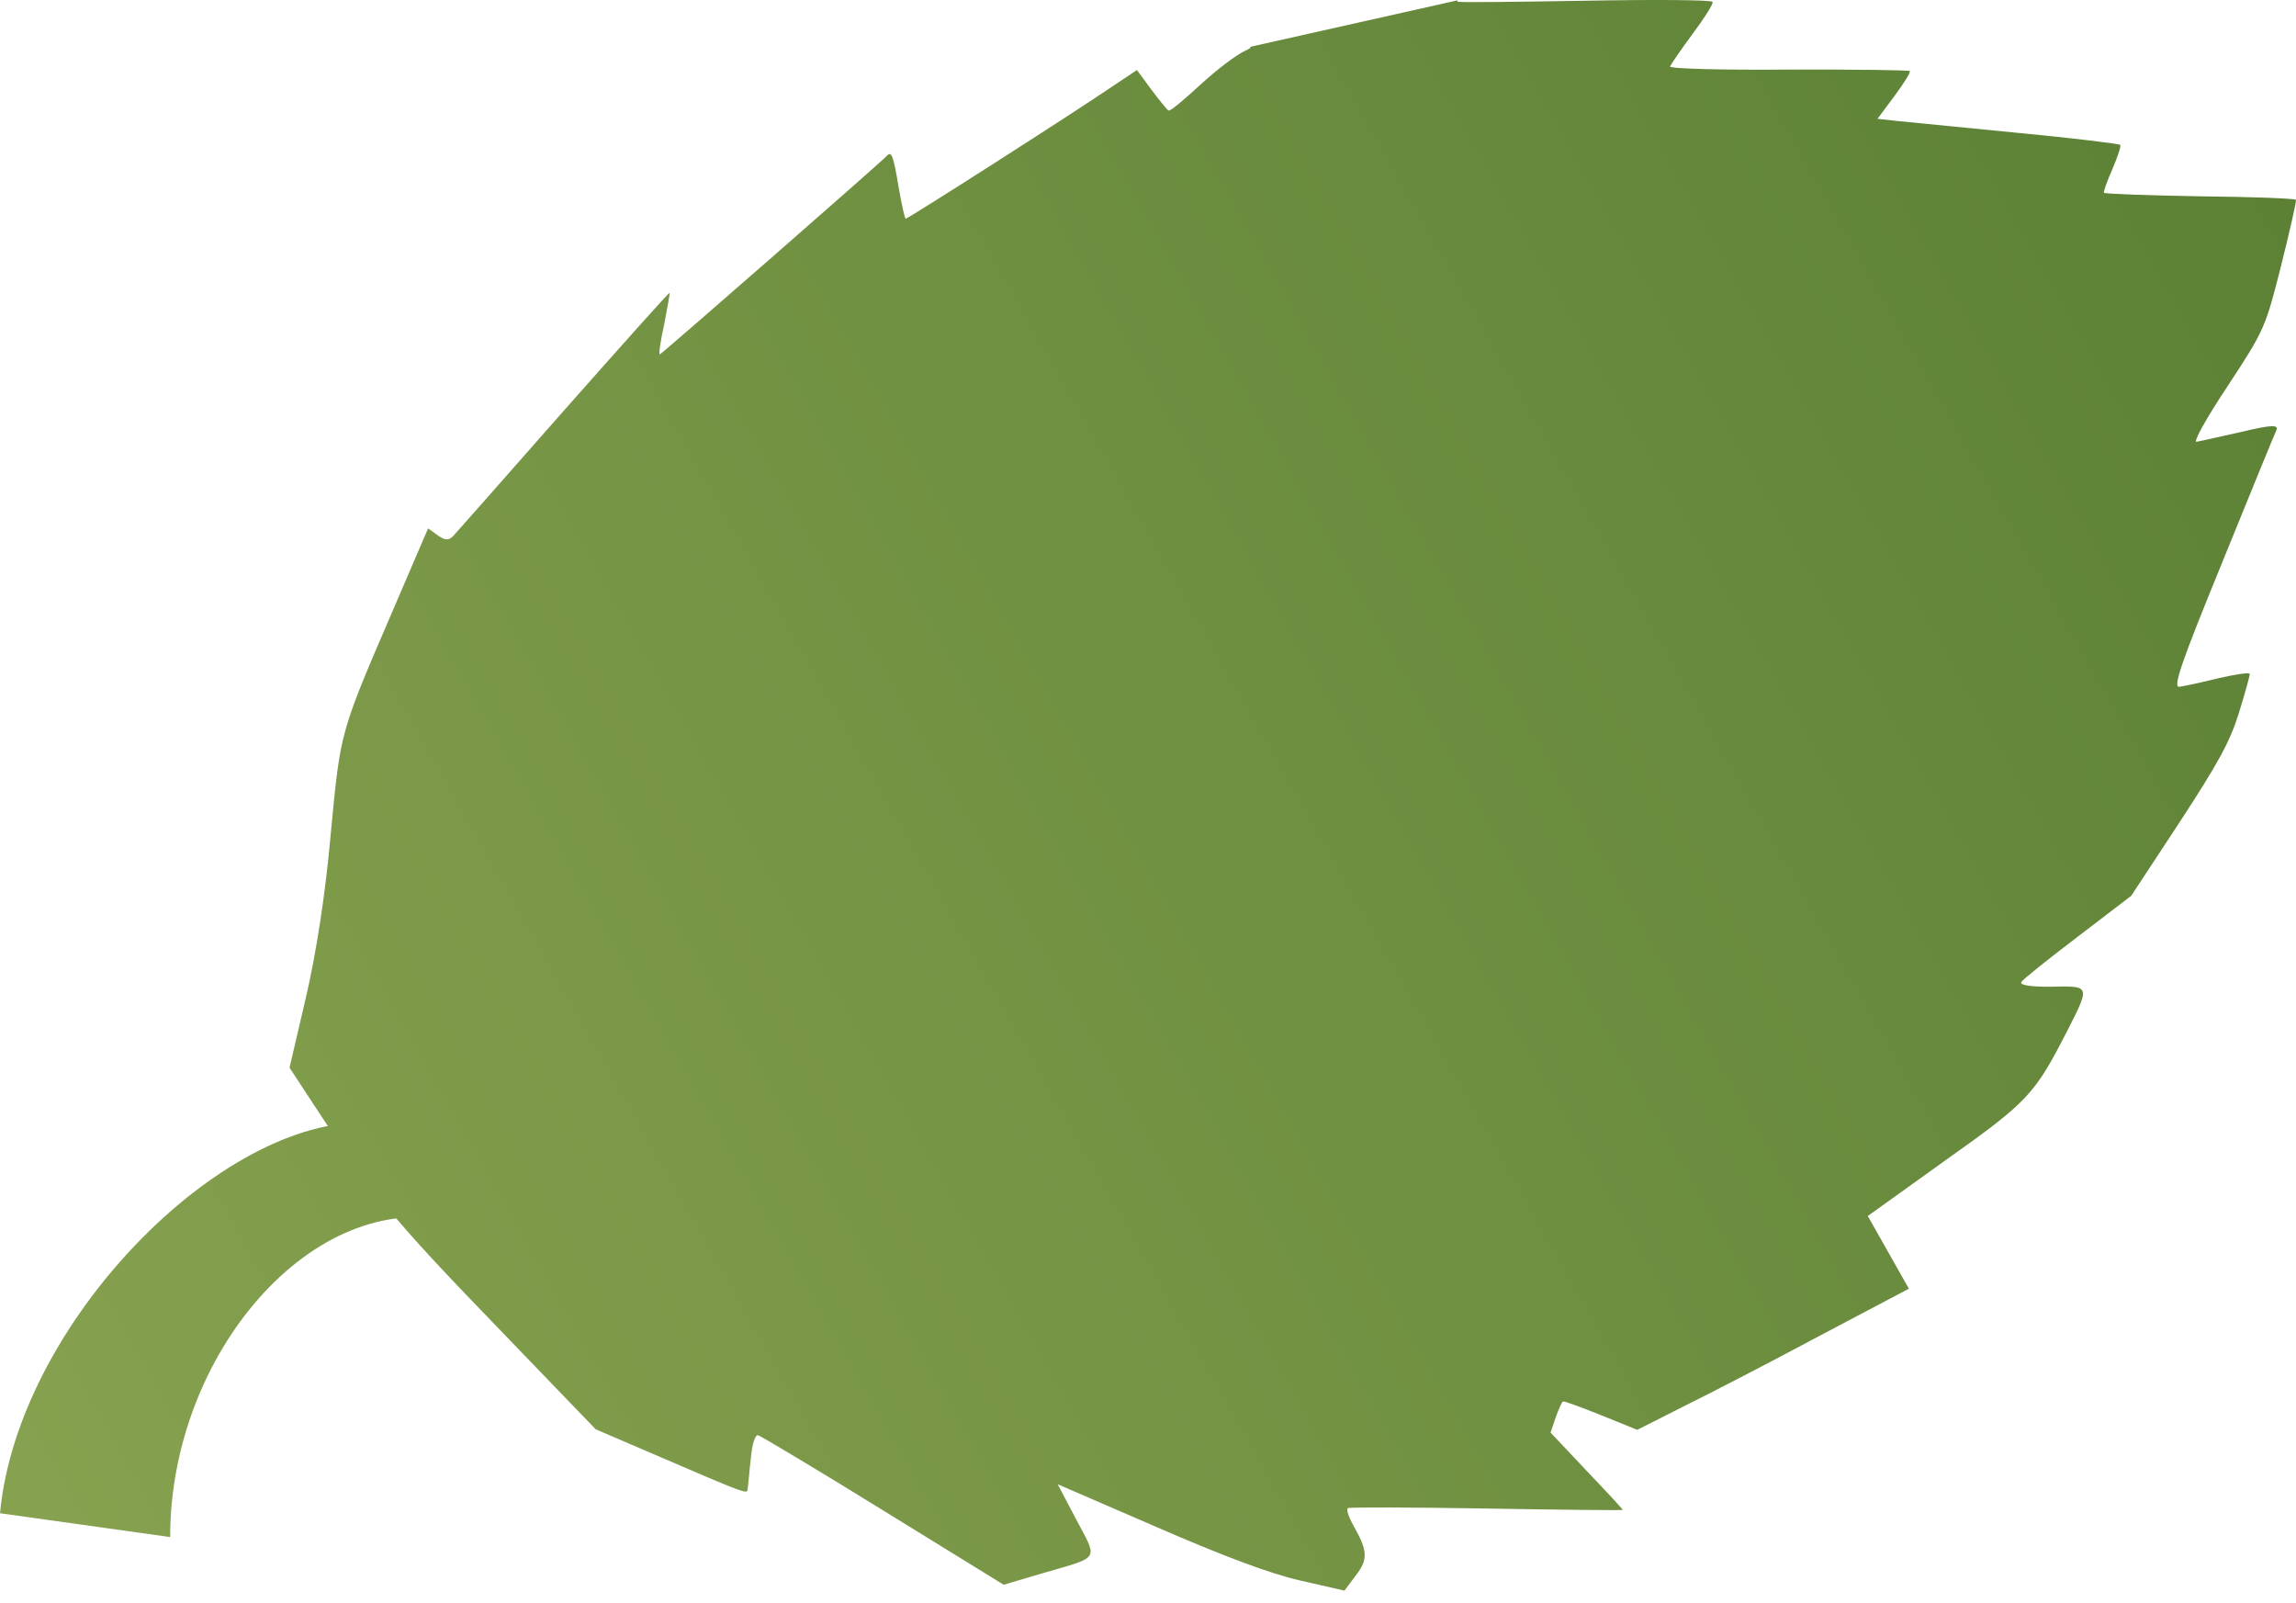 <svg width="106" height="74" viewBox="0 0 106 74" fill="none" xmlns="http://www.w3.org/2000/svg">
<path d="M7.856 70.945C7.856 62.458 14.483 54.827 20.935 56.379C20.935 56.379 17.175 51.859 17.017 51.816C10.224 51.539 0.822 61.092 0 69.845L7.856 70.945Z" fill="url(#paint0_linear_25_39)"/>
<path d="M57.712 2.163C57.776 2.192 57.689 2.252 57.483 2.344C57.093 2.52 56.158 3.227 55.412 3.916C54.667 4.604 54.018 5.149 53.946 5.101C53.884 5.069 53.523 4.628 53.16 4.143L52.489 3.232L51.407 3.955C49.462 5.278 41.893 10.115 41.813 10.093C41.77 10.095 41.634 9.46 41.5 8.712C41.238 7.147 41.167 6.942 40.92 7.215C40.749 7.423 30.651 16.25 30.466 16.355C30.398 16.393 30.488 15.764 30.664 14.974L30.678 14.899C30.822 14.136 30.936 13.528 30.911 13.521C30.875 13.497 28.684 15.96 26.035 18.949C23.395 21.956 21.099 24.545 20.935 24.727C20.712 24.964 20.547 24.946 20.214 24.712L19.764 24.388L18.159 28.122C16.762 31.368 16.167 32.728 15.833 34.149C15.573 35.252 15.47 36.392 15.27 38.48C15.029 41.242 14.591 44.049 14.114 46.078L13.367 49.282L14.326 50.742C17.169 55.099 18.148 56.281 22.865 61.158L27.501 65.97L30.498 67.257C33.871 68.706 34.403 68.936 34.496 68.819C34.516 68.793 34.516 68.75 34.519 68.7C34.533 68.627 34.551 68.437 34.574 68.189C34.598 67.935 34.628 67.619 34.665 67.305C34.725 66.625 34.869 66.21 35.001 66.246C35.133 66.283 37.755 67.85 40.801 69.733L46.336 73.145L48.148 72.61C49.577 72.194 50.206 72.059 50.329 71.734C50.435 71.45 50.156 71.022 49.687 70.137L48.832 68.507L53.4 70.485C56.47 71.821 58.646 72.638 60.024 72.949L62.069 73.417L62.589 72.723C63.166 71.973 63.156 71.6 62.479 70.403C62.259 70.016 62.146 69.657 62.23 69.609C62.314 69.562 65.212 69.57 68.65 69.628C72.089 69.687 74.909 69.716 74.917 69.69C74.924 69.663 74.18 68.86 73.255 67.892L71.585 66.121L71.819 65.433C71.956 65.044 72.104 64.715 72.154 64.687C72.205 64.658 72.992 64.948 73.913 65.317L75.587 65.995L77.786 64.885C79.004 64.285 81.827 62.822 84.048 61.633L88.128 59.481L86.23 56.126L89.761 53.594C93.654 50.836 93.925 50.527 95.44 47.579C96.012 46.453 96.279 45.938 96.124 45.708C95.99 45.511 95.544 45.524 94.711 45.542C93.784 45.555 93.224 45.471 93.321 45.327C93.384 45.203 94.568 44.266 95.937 43.224L98.392 41.347L100.63 37.944C102.408 35.225 102.955 34.226 103.365 32.904C103.648 31.987 103.868 31.195 103.863 31.108C103.859 31.022 103.205 31.125 102.416 31.304C101.636 31.5 100.821 31.672 100.614 31.699C100.304 31.741 100.689 30.611 102.586 25.977L102.7 25.696C103.946 22.637 105.001 20.045 105.093 19.863C105.21 19.597 104.897 19.596 103.466 19.938C103.157 20.006 102.852 20.074 102.575 20.136C101.984 20.269 101.518 20.373 101.407 20.39C101.244 20.416 101.847 19.318 102.846 17.818C104.544 15.233 104.59 15.118 105.312 12.262C105.715 10.654 106.027 9.276 105.998 9.225C105.96 9.158 103.961 9.086 101.566 9.061C99.16 9.019 97.162 8.948 97.133 8.897C97.104 8.847 97.279 8.369 97.52 7.811C97.76 7.252 97.926 6.758 97.888 6.69C97.859 6.64 95.729 6.375 93.166 6.133C92.111 6.029 91.061 5.926 90.157 5.837C88.879 5.712 87.895 5.615 87.603 5.585L86.679 5.484L87.45 4.447C87.88 3.87 88.209 3.35 88.171 3.283C88.143 3.232 85.634 3.204 82.59 3.212C79.555 3.237 77.07 3.173 77.1 3.068C77.139 2.979 77.598 2.296 78.142 1.566C78.686 0.835 79.112 0.172 79.064 0.087C79.033 -0.007 76.352 -0.026 73.136 0.035C69.895 0.087 67.268 0.126 67.283 0.073C67.285 0.066 67.283 0.017 67.283 0.017L57.712 2.163Z" fill="url(#paint1_linear_25_39)"/>
<defs>
<linearGradient id="paint0_linear_25_39" x1="45.434" y1="-172.932" x2="-116.236" y2="-81.501" gradientUnits="userSpaceOnUse">
<stop stop-color="#4F772D"/>
<stop offset="1" stop-color="#90A955"/>
</linearGradient>
<linearGradient id="paint1_linear_25_39" x1="45.434" y1="-172.932" x2="-116.236" y2="-81.501" gradientUnits="userSpaceOnUse">
<stop stop-color="#4F772D"/>
<stop offset="1" stop-color="#90A955"/>
</linearGradient>
</defs>
</svg>
